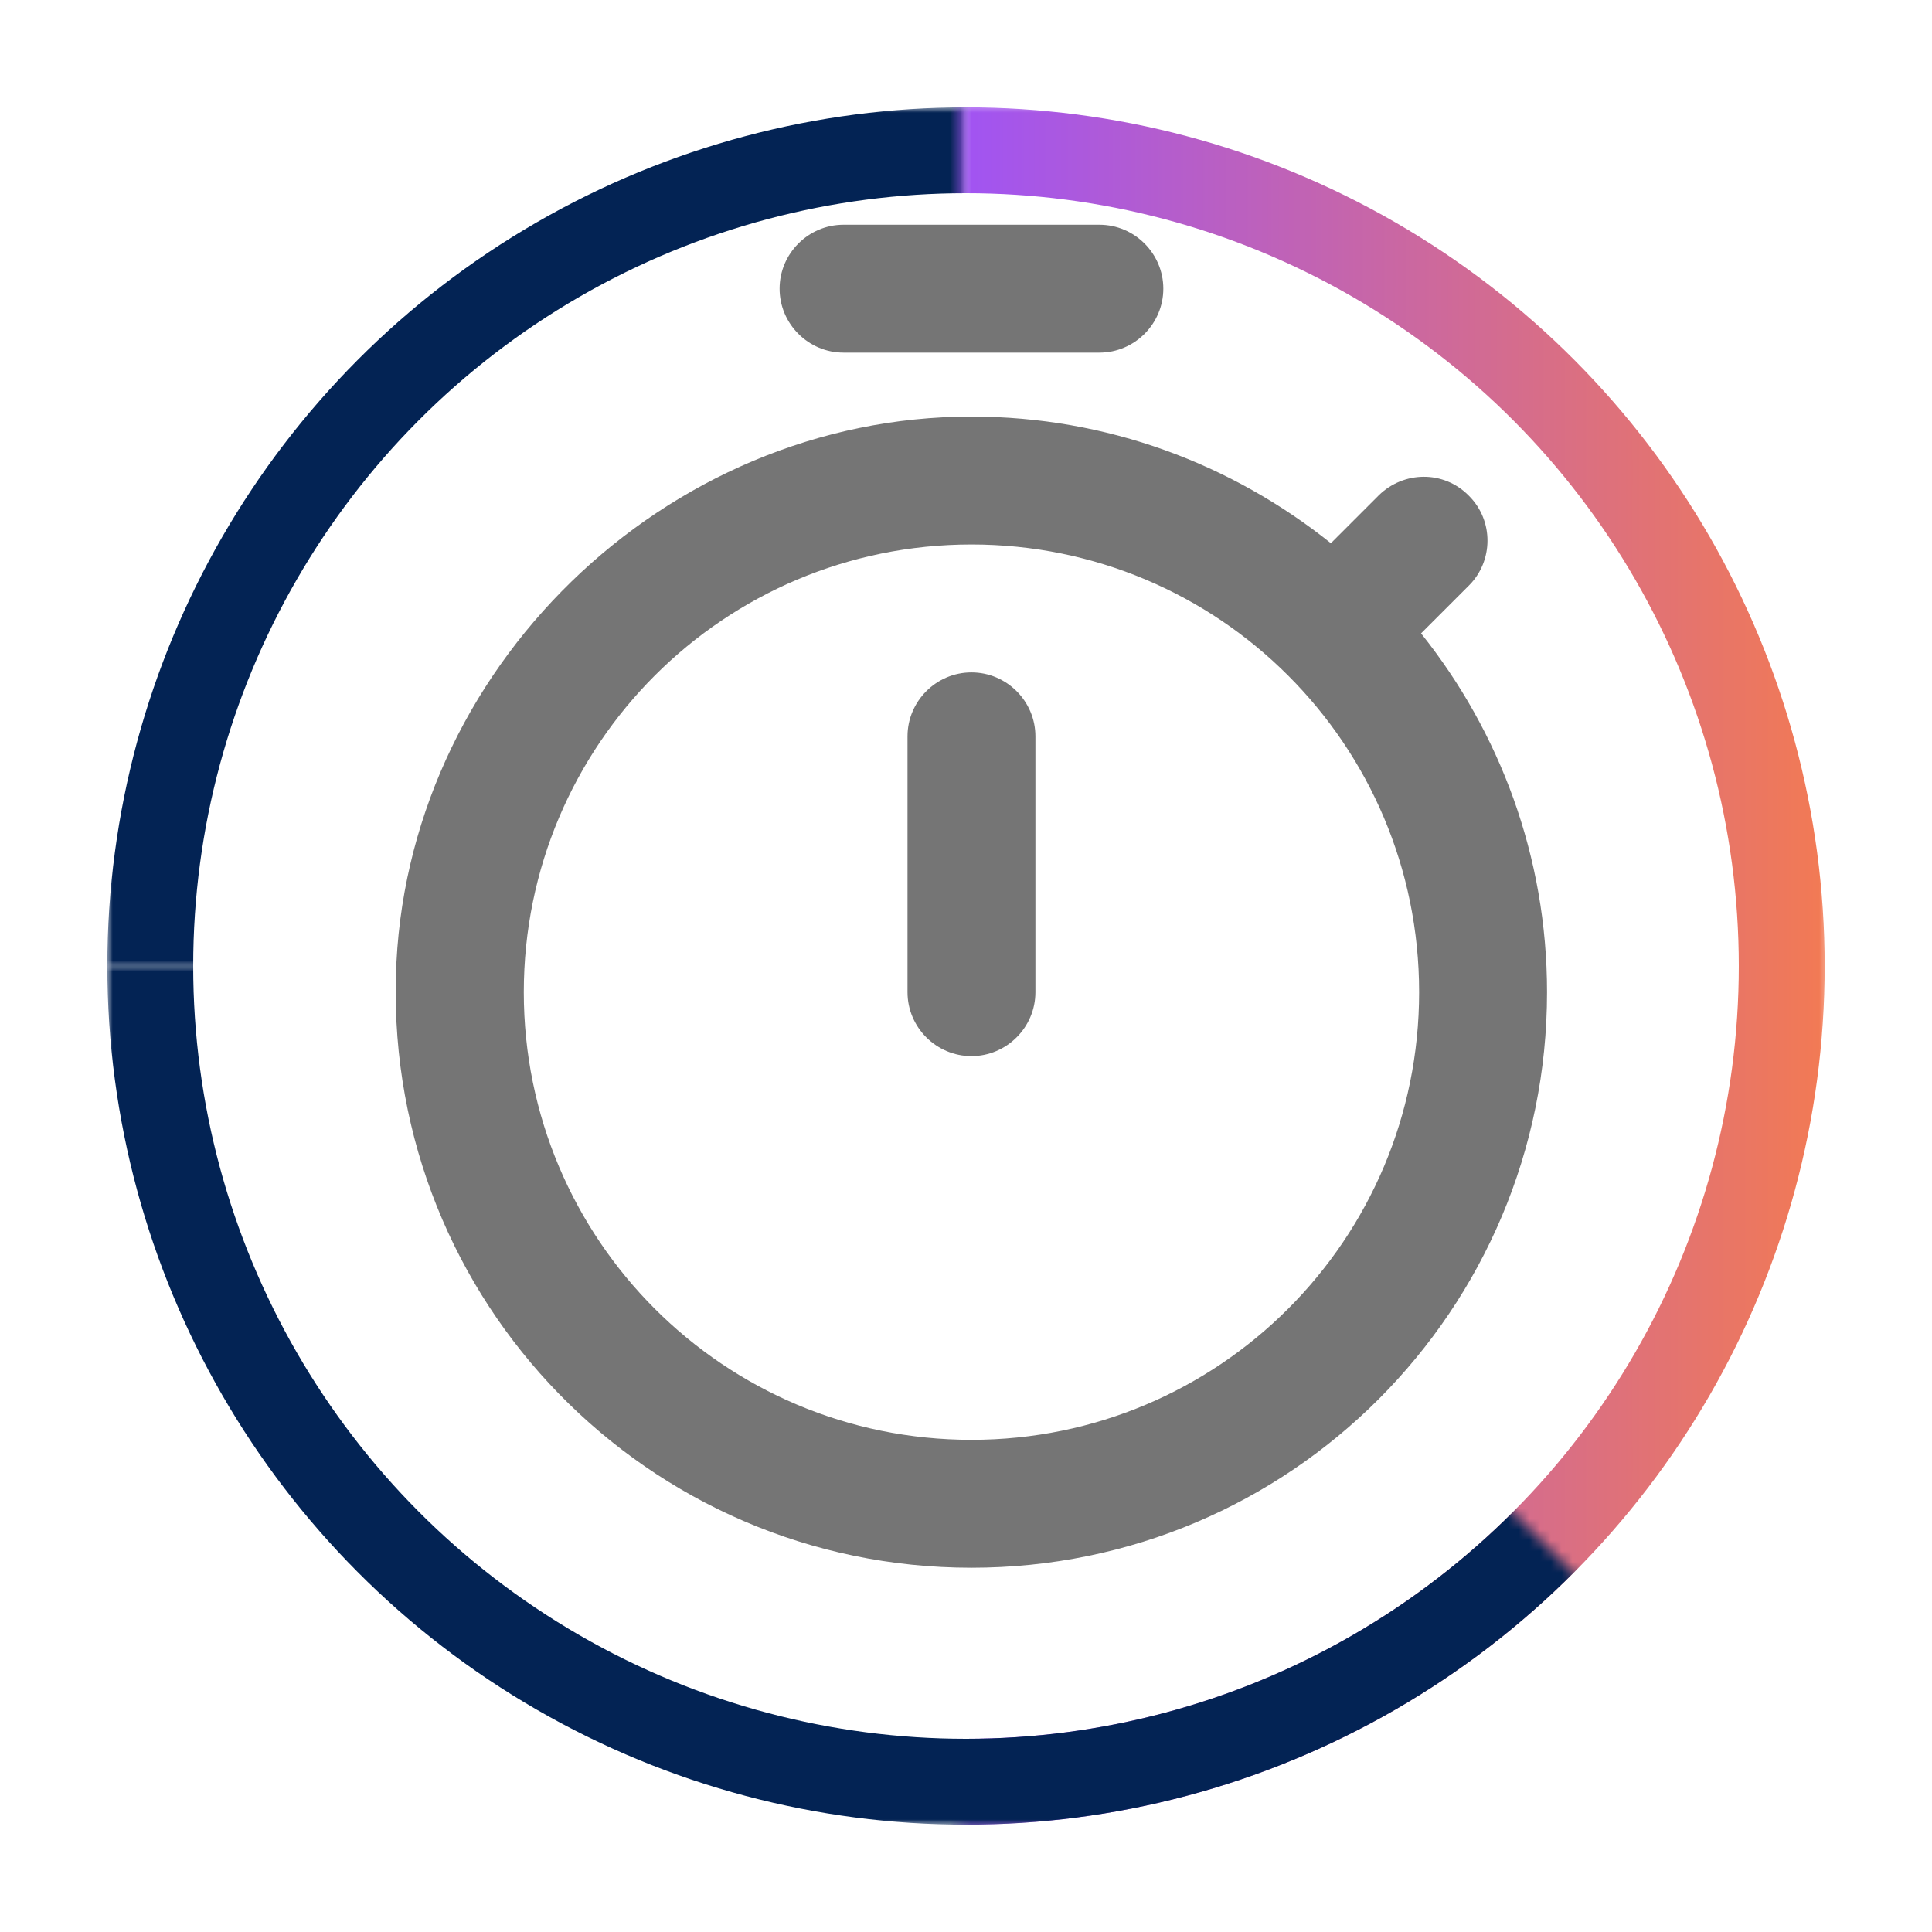 <svg width="180" height="180" viewBox="0 0 180 180" fill="none" xmlns="http://www.w3.org/2000/svg">
<g filter="url(#filter0_d)">
<mask id="mask0" mask-type="alpha" maskUnits="userSpaceOnUse" x="10" y="0" width="80" height="80">
<path d="M10 0H90V80H10V0Z" fill="#032354"/>
</mask>
<g mask="url(#mask0)">
<circle cx="90" cy="80" r="76" stroke="url(#paint0_linear)" stroke-width="8"/>
</g>
<mask id="mask1" mask-type="alpha" maskUnits="userSpaceOnUse" x="89" y="-1" width="82" height="162">
<path d="M90 0H170V160H90V80V0Z" fill="white"/>
<path d="M90 0H170V160H90V80V0Z" stroke="white"/>
</mask>
<g mask="url(#mask1)">
<circle cx="90" cy="80" r="76" stroke="url(#paint1_linear)" stroke-width="8"/>
</g>
<mask id="mask2" mask-type="alpha" maskUnits="userSpaceOnUse" x="10" y="80" width="160" height="80">
<path d="M10 80H90L170 160H10V80Z" fill="#032354"/>
</mask>
<g mask="url(#mask2)">
<circle cx="90" cy="80" r="76" stroke="url(#paint2_linear)" stroke-width="8"/>
</g>
</g>
<path fill-rule="evenodd" clip-rule="evenodd" d="M78.592 20.938H102.426C105.703 20.938 108.384 23.619 108.384 26.896C108.384 30.173 105.703 32.854 102.426 32.854H78.592C75.315 32.854 72.634 30.173 72.634 26.896C72.634 23.619 75.315 20.938 78.592 20.938ZM96.467 92.438C96.467 95.715 93.786 98.396 90.509 98.396C87.232 98.396 84.551 95.715 84.551 92.438V68.604C84.551 65.327 87.232 62.646 90.509 62.646C93.786 62.646 96.467 65.327 96.467 68.604V92.438ZM132.396 59.011L136.865 54.542C139.129 52.278 139.189 48.525 136.865 46.201L136.805 46.141C134.481 43.818 130.787 43.877 128.464 46.141L123.995 50.61C114.759 43.222 103.141 38.812 90.509 38.812C61.909 38.812 37.599 62.407 36.884 91.007C36.109 121.276 60.36 146.062 90.509 146.062C120.181 146.062 144.134 122.05 144.134 92.438C144.134 79.806 139.725 68.187 132.396 59.011ZM48.801 92.438C48.801 115.496 67.45 134.146 90.509 134.146C113.568 134.146 132.217 115.496 132.217 92.438C132.217 69.379 113.568 50.729 90.509 50.729C67.45 50.729 48.801 69.379 48.801 92.438Z" fill="black" fill-opacity="0.54"/>
<defs>
<filter id="filter0_d" x="0" y="0" width="180" height="180" filterUnits="userSpaceOnUse" color-interpolation-filters="sRGB">
<feFlood flood-opacity="0" result="BackgroundImageFix"/>
<feColorMatrix in="SourceAlpha" type="matrix" values="0 0 0 0 0 0 0 0 0 0 0 0 0 0 0 0 0 0 127 0"/>
<feOffset dy="10"/>
<feGaussianBlur stdDeviation="5"/>
<feColorMatrix type="matrix" values="0 0 0 0 0 0 0 0 0 0 0 0 0 0 0 0 0 0 0.25 0"/>
<feBlend mode="normal" in2="BackgroundImageFix" result="effect1_dropShadow"/>
<feBlend mode="normal" in="SourceGraphic" in2="effect1_dropShadow" result="shape"/>
</filter>
<linearGradient id="paint0_linear" x1="10" y1="0" x2="89.999" y2="-0.327" gradientUnits="userSpaceOnUse">
<stop stop-color="#032354"/>
<stop offset="1" stop-color="#032354"/>
</linearGradient>
<linearGradient id="paint1_linear" x1="170" y1="80" x2="90" y2="80" gradientUnits="userSpaceOnUse">
<stop stop-color="#F27A54"/>
<stop offset="1" stop-color="#A154F2"/>
</linearGradient>
<linearGradient id="paint2_linear" x1="10" y1="80" x2="10" y2="160" gradientUnits="userSpaceOnUse">
<stop stop-color="#032354"/>
<stop offset="1" stop-color="#032354"/>
</linearGradient>
</defs>
</svg>
